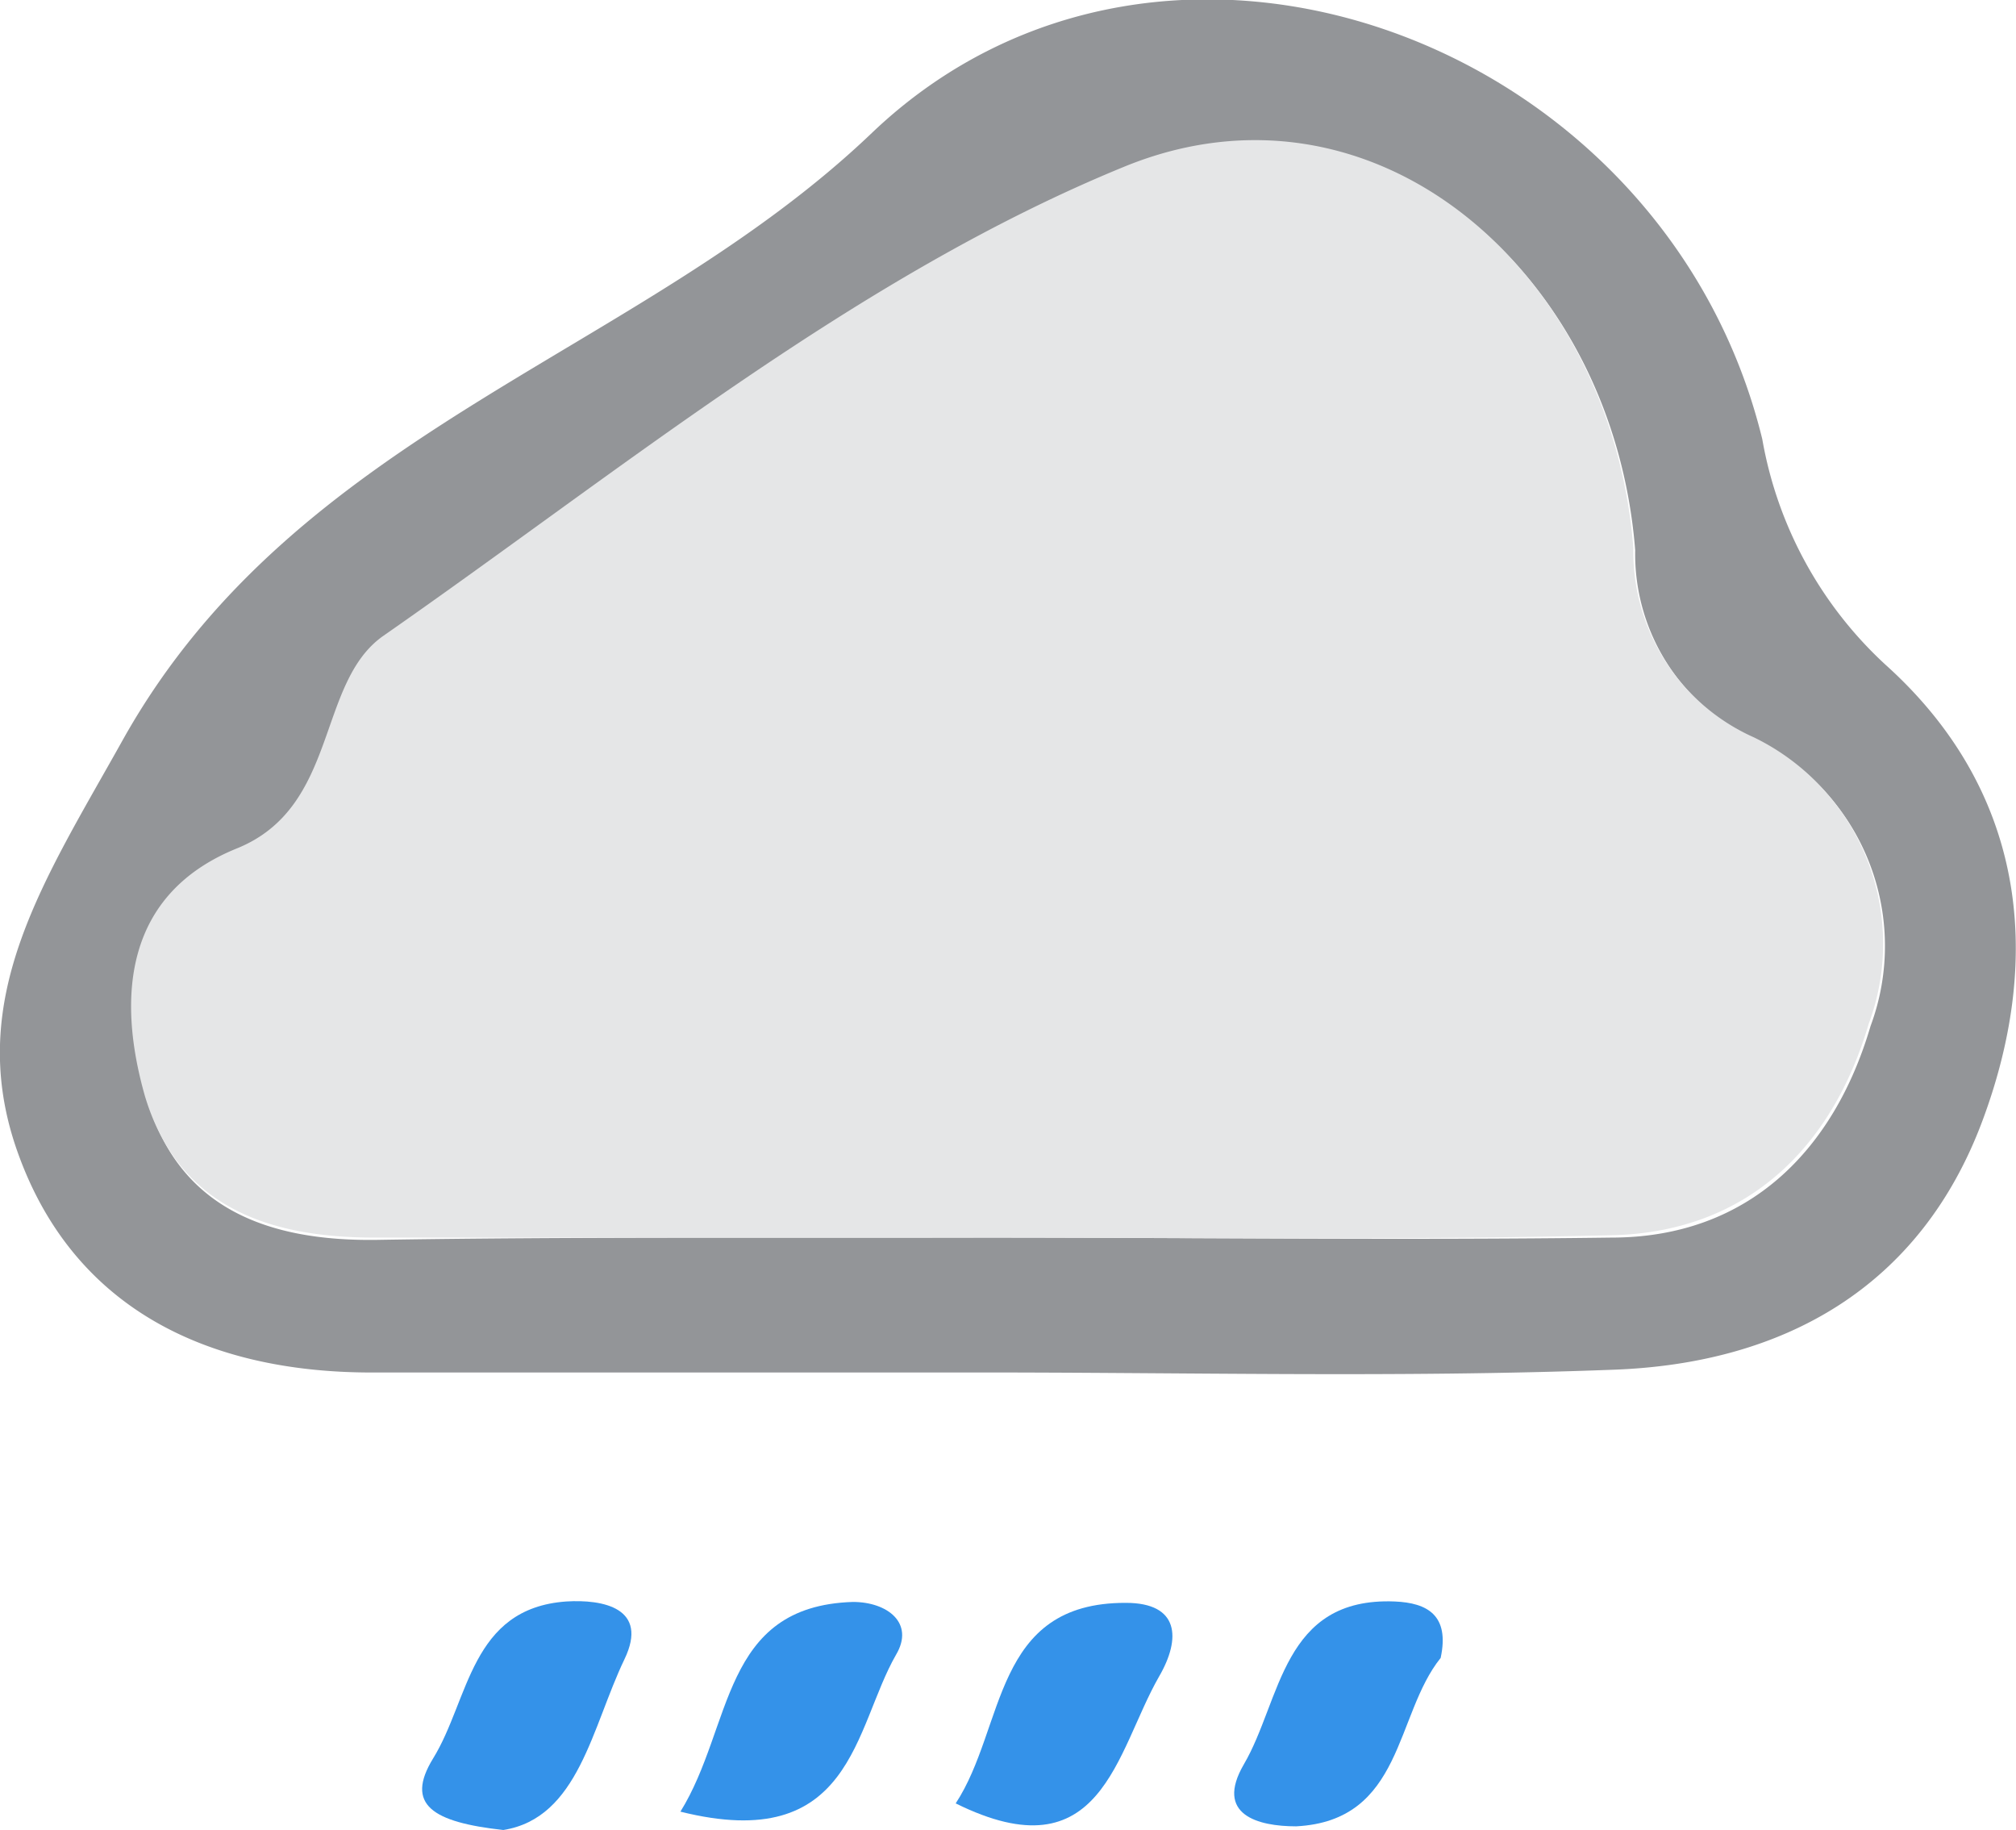 <svg id="_263" data-name="263" xmlns="http://www.w3.org/2000/svg" viewBox="0 0 43.94 39.88"><title>263</title><path d="M-144.94,607.49c-4.27,0-8.53,0-12.79,0-3.65,0-6.57-1.45-7.75-4.9-1.12-3.29.64-5.86,2.34-8.91,3.8-6.76,11.23-8.35,16.31-13.2,6.37-6.08,17.28-2.06,19.41,6.67a8.72,8.72,0,0,0,2.69,4.92c3,2.7,3.47,6.28,2.11,9.93s-4.35,5.3-8.06,5.43C-135.43,607.61-140.19,607.48-144.94,607.49Zm.51-2.94c4.57,0,9.15.06,13.72,0,3,0,4.86-1.92,5.65-4.61a5,5,0,0,0-2.5-6.24,4.43,4.43,0,0,1-2.63-4.13c-.48-6.08-5.68-10.52-11.09-8.31-5.82,2.38-10.92,6.58-16.16,10.23-1.46,1-1,3.73-3.19,4.63-2.45,1-2.63,3.23-2,5.4.69,2.39,2.63,3.11,5,3.08C-153.26,604.53-148.84,604.56-144.43,604.55Z" transform="translate(165.83 -577.58)" style="fill:#939598"/><path d="M-154.86,617.46c-1.54-.17-2.15-.55-1.53-1.56.79-1.28.81-3.27,2.9-3.42.8-.05,1.81.14,1.27,1.26C-152.93,615.22-153.22,617.2-154.86,617.46Z" transform="translate(165.83 -577.58)" style="fill:#3492e9"/><path d="M-151,617.06c1.15-1.85.88-4.48,3.76-4.57.75,0,1.35.46.94,1.15C-147.22,615.24-147.24,618-151,617.06Z" transform="translate(165.83 -577.58)" style="fill:#3492e9"/><path d="M-145,616.88c1.09-1.66.8-4.38,3.71-4.37,1.16,0,1.21.77.72,1.61C-141.51,615.76-141.81,618.46-145,616.88Z" transform="translate(165.83 -577.58)" style="fill:#3492e9"/><path d="M-134.43,613.71c-1,1.24-.81,3.55-3.15,3.67-.83,0-1.78-.25-1.14-1.35.82-1.4.83-3.65,3.29-3.55C-134.72,612.51-134.23,612.78-134.43,613.71Z" transform="translate(165.83 -577.58)" style="fill:#3492e9"/><path d="M-144.43,604.55c-4.41,0-8.83,0-13.24,0-2.34,0-4.28-.69-5-3.08-.62-2.17-.44-4.41,2-5.4,2.23-.9,1.73-3.6,3.19-4.63,5.24-3.65,10.34-7.85,16.16-10.23,5.41-2.21,10.61,2.23,11.09,8.31a4.43,4.43,0,0,0,2.63,4.13,5,5,0,0,1,2.5,6.24c-.79,2.69-2.65,4.56-5.65,4.61C-135.28,604.61-139.86,604.55-144.43,604.55Z" transform="translate(165.83 -577.58)" style="fill:#e5e6e7"/></svg>